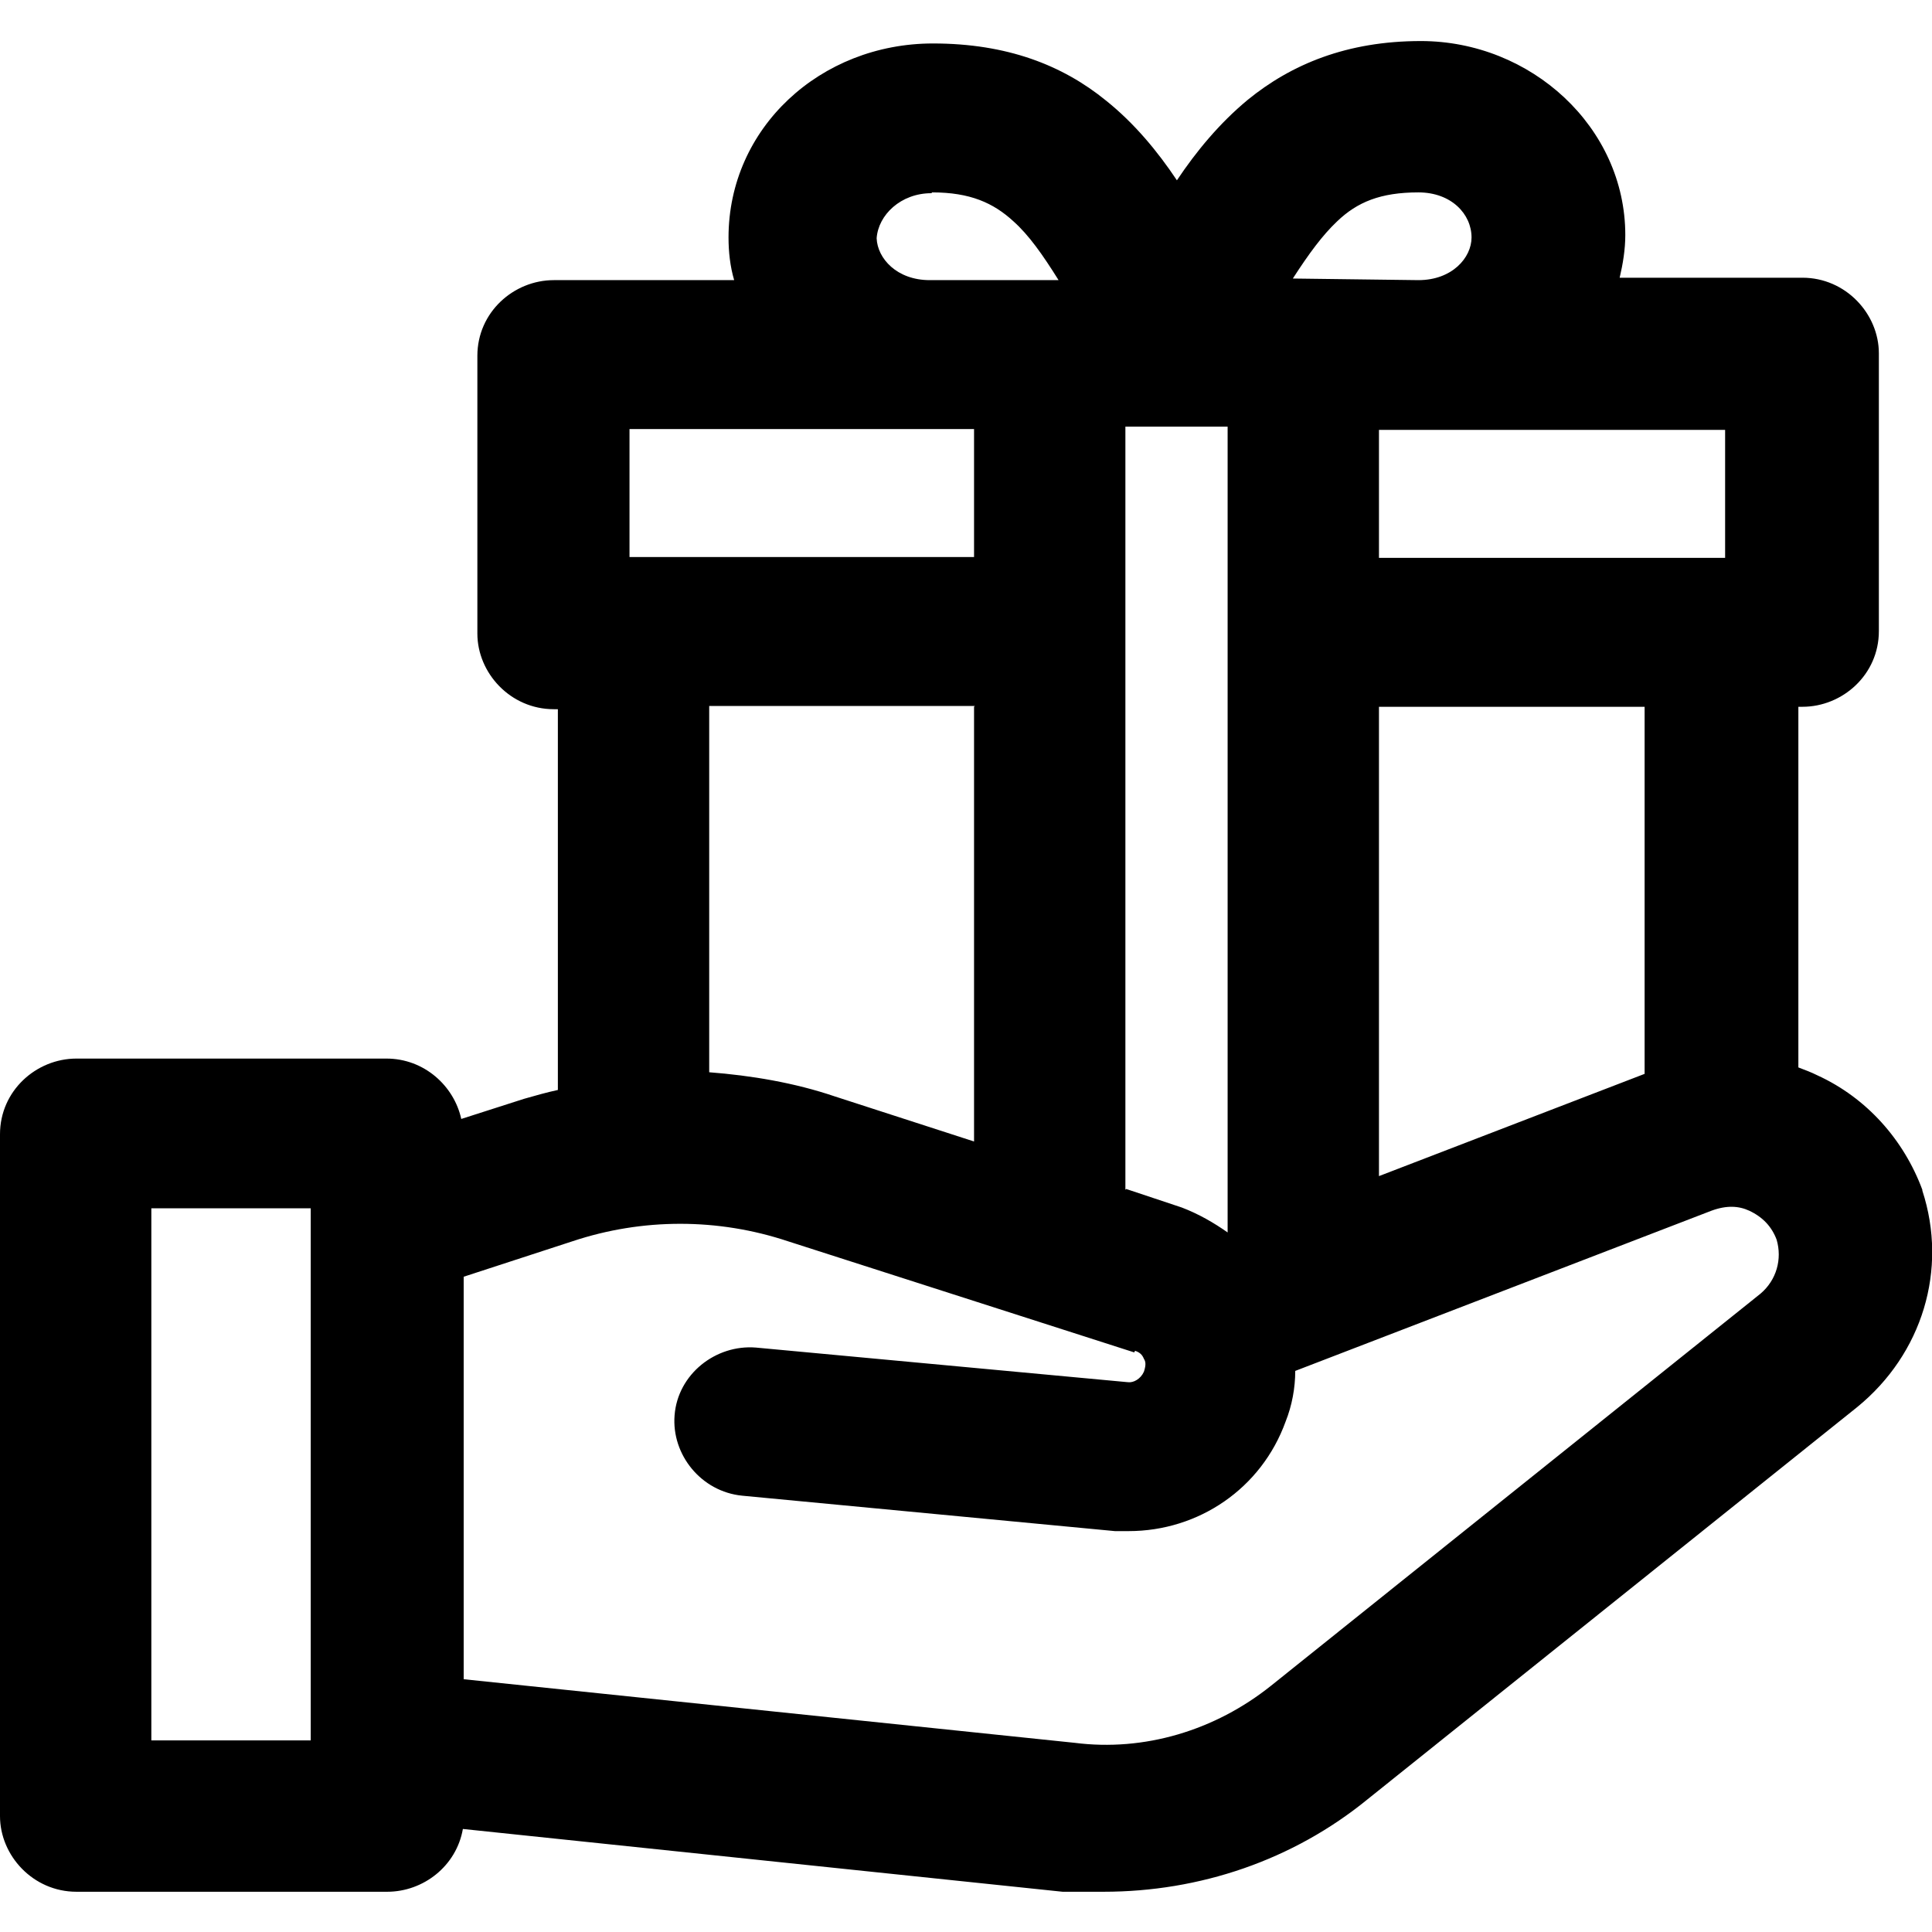 <svg viewBox="0 0 24 24" xmlns="http://www.w3.org/2000/svg">
  <path fill-rule="evenodd" d="m23.88,14.79h0s0-.01,0-.01c-.23-.62-.69-1.14-1.3-1.42-.08-.04-.16-.07-.24-.1v-4.48h.05c.5,0,.95-.4.95-.94v-3.45c0-.49-.41-.94-.95-.94h-2.27c.04-.17.07-.35.07-.53,0-1.34-1.17-2.41-2.54-2.41-.92,0-1.61.29-2.15.73-.35.29-.64.64-.88,1-.24-.36-.53-.71-.88-.99-.54-.44-1.23-.71-2.15-.71-1.4,0-2.54,1.05-2.54,2.41,0,.18.02.36.07.53h-2.24c-.5,0-.95.4-.95.94v3.45c0,.49.41.94.95.94h.05v4.73c-.14.03-.28.07-.42.11h0s-.78.25-.78.25c-.09-.41-.46-.75-.93-.75H.95c-.5,0-.95.4-.95.94v8.47c0,.49.41.94.95.94h3.86c.45,0,.86-.32.94-.78l7.45.78h.51c1.19,0,2.35-.39,3.28-1.15h0s6.08-4.87,6.08-4.87h0c.81-.66,1.13-1.71.81-2.69Zm-3.45-1.45l-3.3,1.27v-5.83h3.3v4.56Zm-6.45,1.44V5.3h1.27v10.01c-.17-.12-.36-.23-.57-.31h0s-.69-.23-.69-.23Zm.12,2h0c.06.02.09.05.11.1.02.03.03.07,0,.16-.04.09-.13.14-.2.13l-4.62-.43h0c-.5-.04-.97.33-1.01.84-.04.49.33.95.84,1h0s4.63.44,4.63.44h.17c.87,0,1.65-.53,1.95-1.36.08-.2.12-.42.12-.63l5.17-1.99c.19-.07.34-.06.47,0,.17.08.28.2.34.36.07.24,0,.5-.2.67l-6.08,4.87c-.7.56-1.58.82-2.44.71h0s-7.59-.79-7.59-.79v-5l1.35-.44c.87-.29,1.81-.29,2.68,0l4.3,1.38Zm7.33-11.44v1.59h-4.3v-1.59h4.3Zm-3.81-1.86l-1.56-.02c.2-.31.37-.54.55-.71.25-.24.54-.36,1.01-.36.41,0,.66.27.66.56,0,.25-.24.53-.66.53h0Zm-6.04-1.09c.47,0,.76.13,1.01.36.19.17.36.41.56.73h-1.6c-.41,0-.65-.27-.66-.52.02-.29.3-.56.68-.56Zm-3.76,2.94h4.28v1.59h-4.28v-1.59Zm4.28,3.45v5.4l-1.73-.56h0c-.5-.17-1.04-.26-1.56-.3v-4.55h3.3ZM3.86,21.62h-1.98v-6.61h1.98v6.61Z"/>
</svg>
